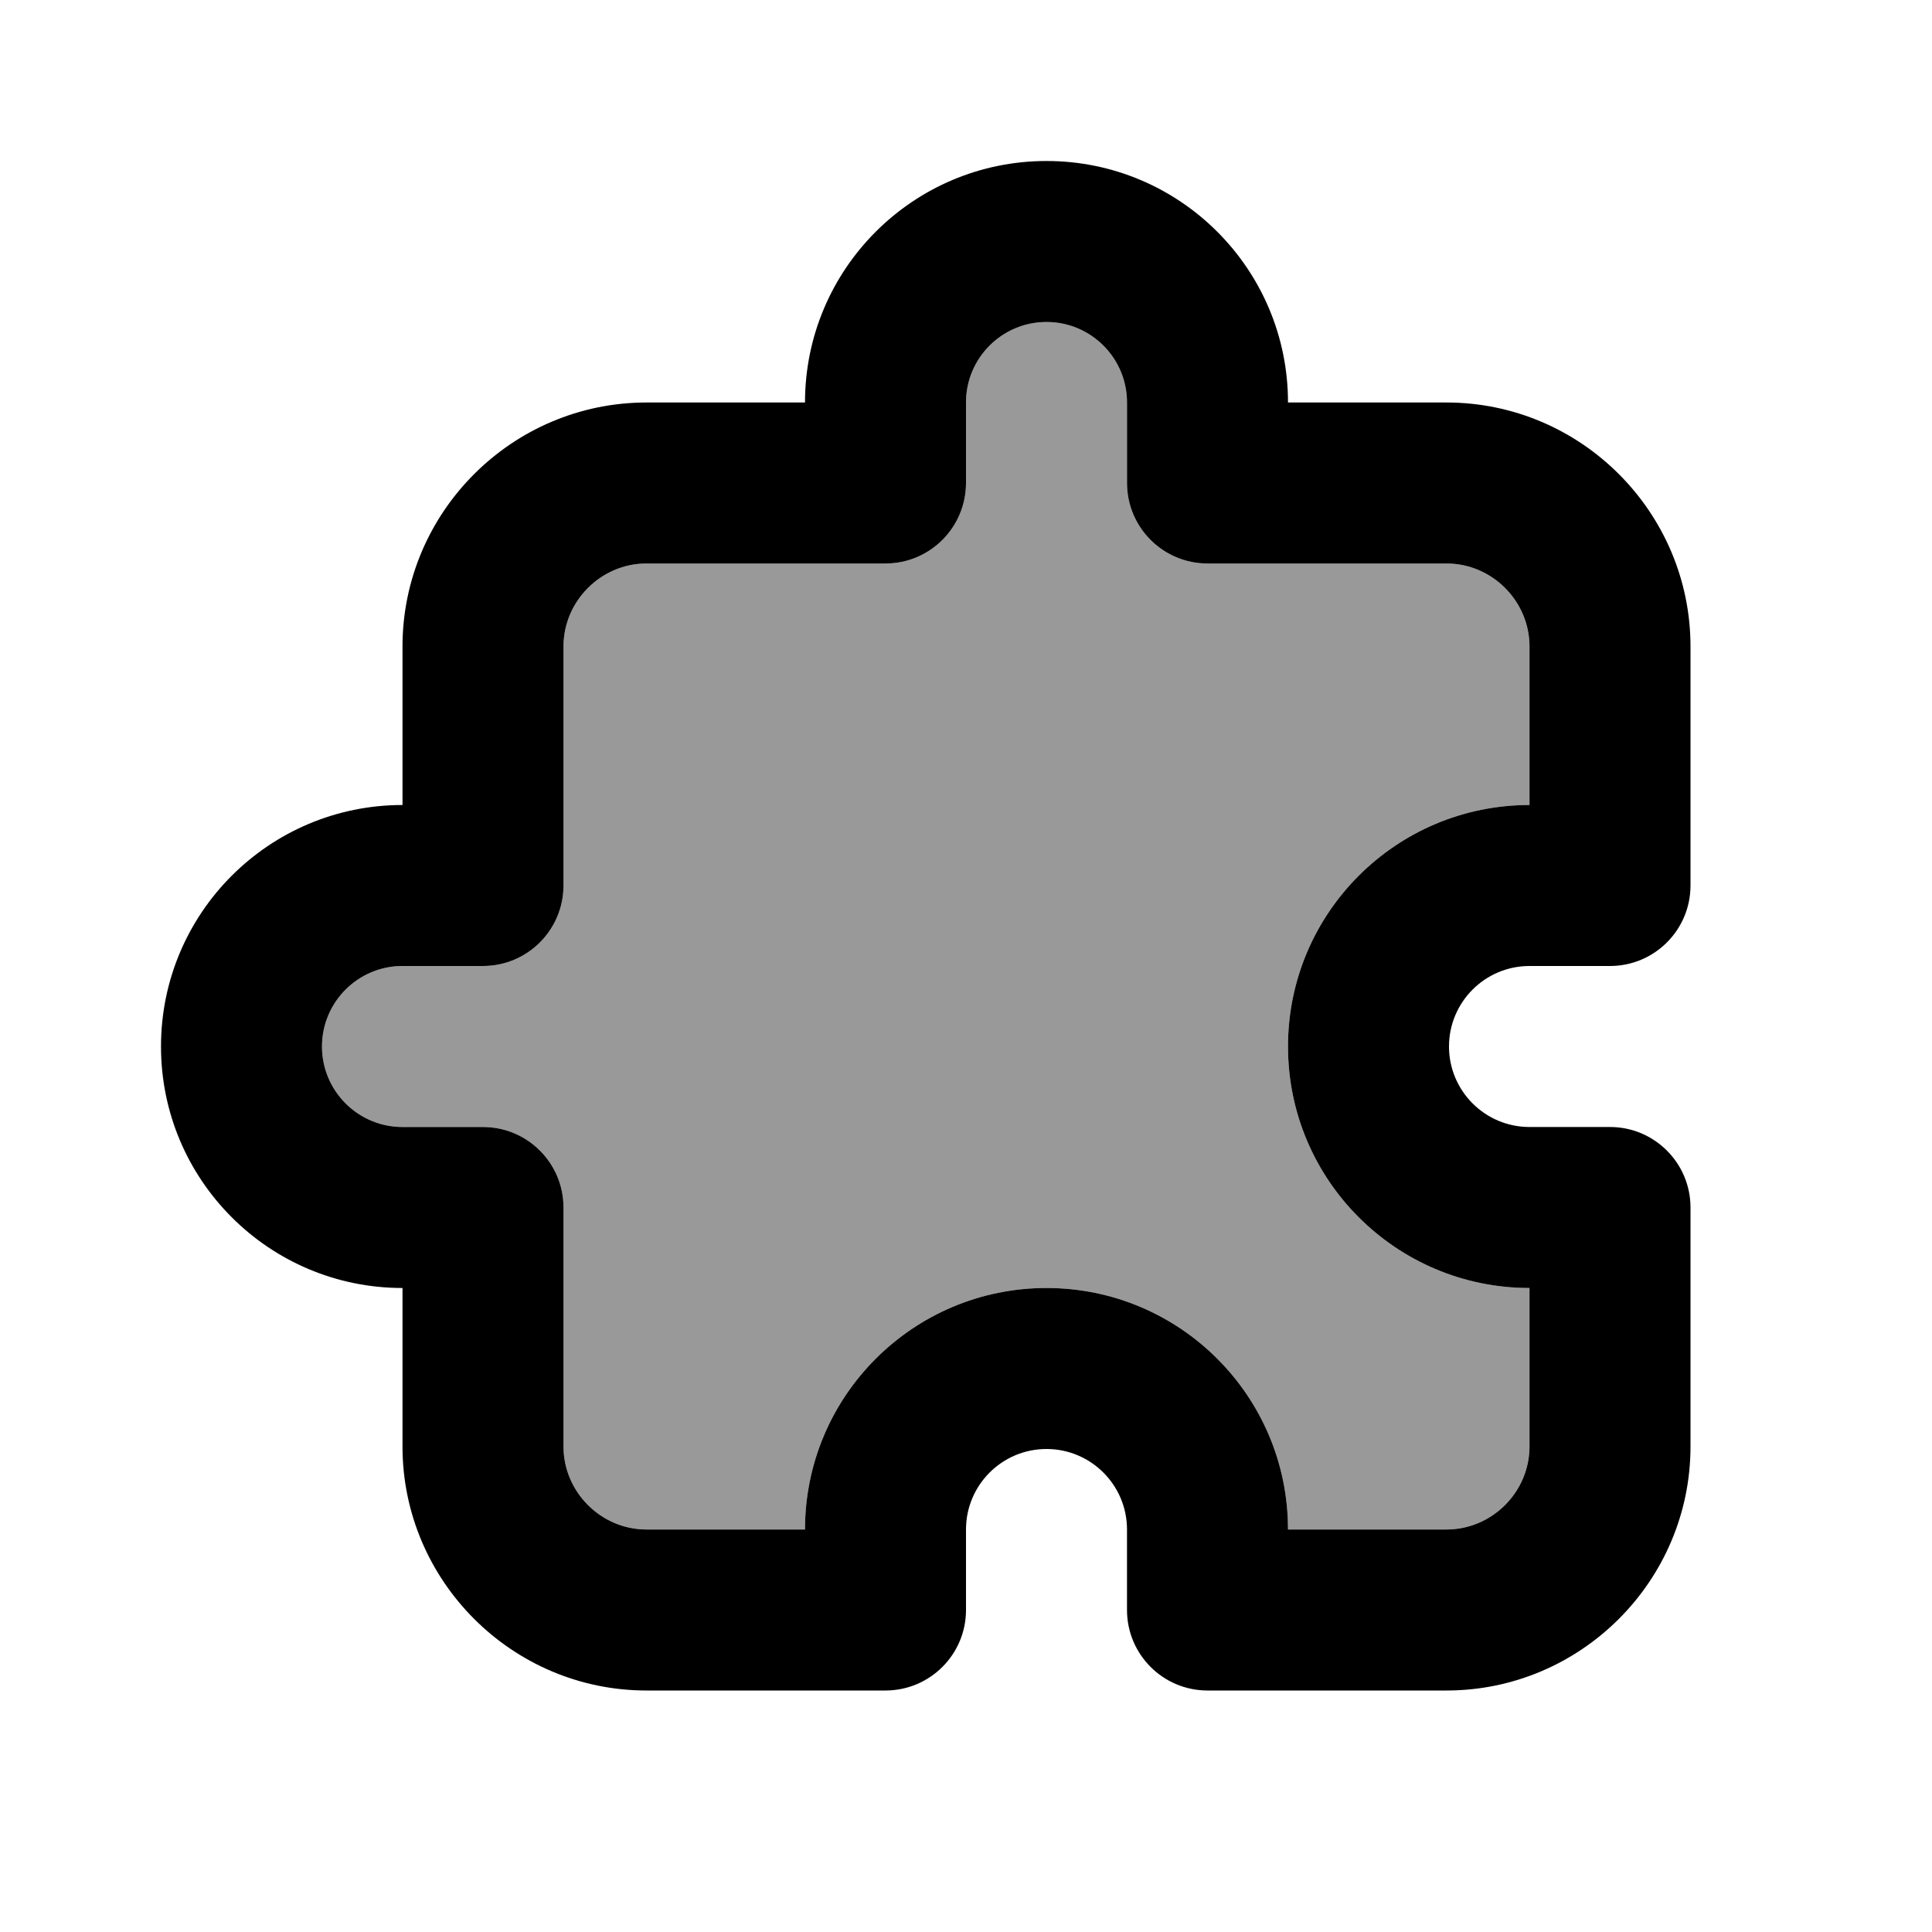 <svg width="24" height="24" viewBox="0 0 24 24" fill="none" xmlns="http://www.w3.org/2000/svg">
<path d="M13 2C11.343 2 10 3.343 10 5H8.031C6.362 5 5 6.362 5 8.031V10C3.343 10 2 11.343 2 13C2 14.657 3.343 16 5 16V17.969C5 19.638 6.362 21 8.031 21H11C11.552 21 12 20.552 12 20V19C12 18.448 12.448 18 13 18C13.552 18 14 18.448 14 19V20C14 20.552 14.448 21 15 21H17.969C19.638 21 21 19.638 21 17.969V15C21 14.448 20.552 14 20 14H19C18.448 14 18 13.552 18 13C18 12.448 18.448 12 19 12H20C20.552 12 21 11.552 21 11V8.031C21 6.362 19.638 5 17.969 5H16C16 3.343 14.657 2 13 2ZM13 4C13.552 4 14 4.448 14 5V6C14 6.552 14.448 7 15 7H17.969C18.534 7 19 7.466 19 8.031V10C17.343 10 16 11.343 16 13C16 14.657 17.343 16 19 16V17.969C19 18.534 18.534 19 17.969 19H16C16 17.343 14.657 16 13 16C11.343 16 10 17.343 10 19H8.031C7.466 19 7 18.534 7 17.969V15C7 14.448 6.552 14 6 14H5C4.448 14 4 13.552 4 13C4 12.448 4.448 12 5 12H6C6.552 12 7 11.552 7 11V8.031C7 7.466 7.466 7 8.031 7H11C11.552 7 12 6.552 12 6V5C12 4.448 12.448 4 13 4Z" fill="black"/>
<path d="M13 4C13.552 4 14 4.448 14 5V6C14 6.552 14.448 7 15 7H17.969C18.534 7 19 7.466 19 8.031V10C17.343 10 16 11.343 16 13C16 14.657 17.343 16 19 16V17.969C19 18.534 18.534 19 17.969 19H16C16 17.343 14.657 16 13 16C11.343 16 10 17.343 10 19H8.031C7.466 19 7 18.534 7 17.969V15C7 14.448 6.552 14 6 14H5C4.448 14 4 13.552 4 13C4 12.448 4.448 12 5 12H6C6.552 12 7 11.552 7 11V8.031C7 7.466 7.466 7 8.031 7H11C11.552 7 12 6.552 12 6V5C12 4.448 12.448 4 13 4Z" fill="black" fill-opacity="0.4"/>
</svg>

